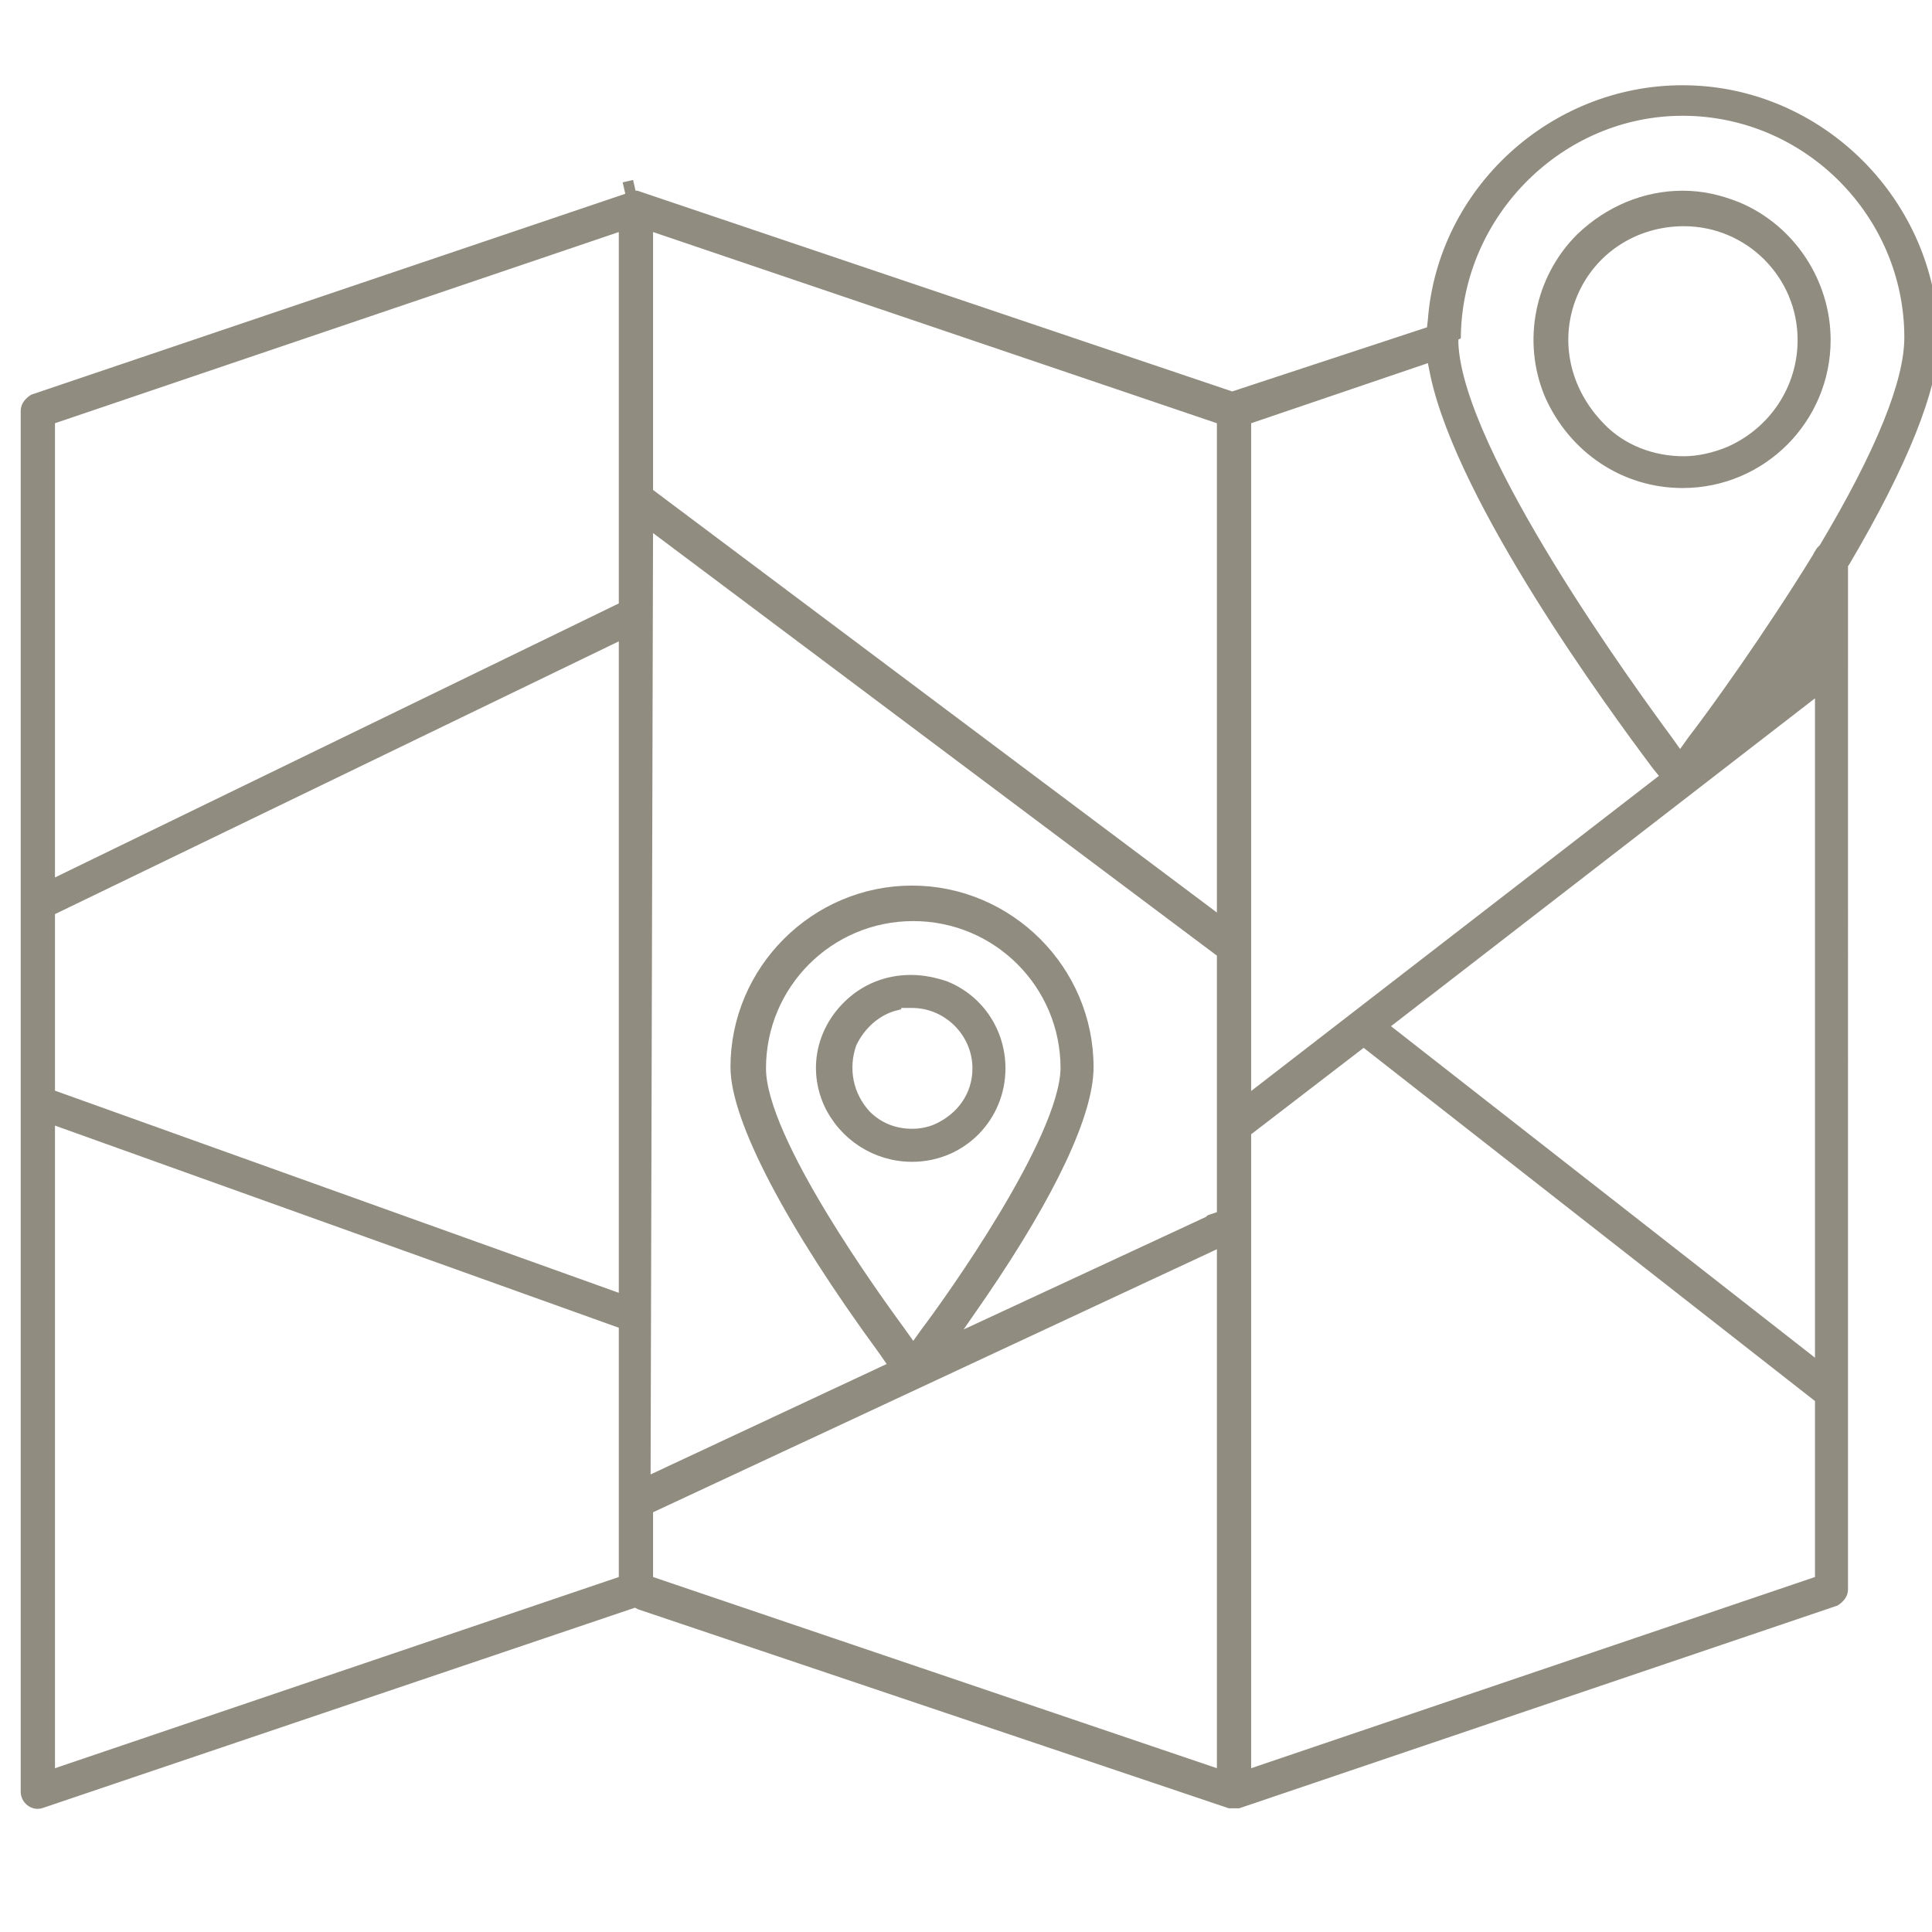 <?xml version="1.0" encoding="utf-8"?>
<!-- Generator: Adobe Illustrator 25.1.0, SVG Export Plug-In . SVG Version: 6.00 Build 0)  -->
<svg version="1.1" id="Calque_1" xmlns="http://www.w3.org/2000/svg" xmlns:xlink="http://www.w3.org/1999/xlink" x="0px" y="0px"
	 viewBox="0 0 155.7 155.7" style="enable-background:new 0 0 155.7 155.7;" xml:space="preserve">
<style type="text/css">
	.st0{fill:#918C80;stroke:#918C80;stroke-width:0.861;stroke-miterlimit:10;}
</style>
<path class="st0" d="M50.9,15.9L2.7,32.2c-0.3,0.2-0.6,0.5-0.6,0.9v111.3c0,0.6,0.6,1.1,1.2,0.9l47.9-16.2l0.4,0.2l47.5,16h0.2h0.1
	h0.1h0.1h0.1h0.1l48.1-16.3c0.3-0.2,0.6-0.5,0.6-0.9V53.7v-0.2c0-0.2,0-0.3,0-0.4v-0.3v-7.3l0.2-0.3c4.6-7.8,7.1-14,7.1-17.8
	c-0.1-11-9.2-20.1-20.2-20.1c-10.4,0-19.3,8.1-20.1,18.5l-0.1,0.9L99.3,32l-48-16.2c0,0,0,0-0.1,0s-0.1,0-0.1,0l0,0h-0.1L50.9,15.9
	l-0.3-1.3l0,0L50.9,15.9L50.9,15.9z M50.3,127.4L4,143.1V90.1l46.3,16.6V127.4z M50.3,104.8L4,88.2V73.4L50.3,51V104.8z M50.3,40.6
	v8.3L4,71.4V33.8l46.3-15.7v22c0,0.1,0,0.2,0,0.3V40.6z M146.7,110.3l-35.3-27.6l35.3-27.3V110.3z M117.3,27
	c0.2-9.9,8.4-18.1,18.3-18.1l0,0c10.1,0,18.3,8.3,18.3,18.3c0,3.6-2.3,9.3-6.9,17l-0.2,0.2c-0.1,0.1-0.1,0.2-0.2,0.3l-0.1,0.2
	c-4,6.5-8.4,12.6-10.1,14.8l-1,1.4l-1-1.4c-2.8-3.8-16.9-23.1-17.3-32v-0.1v-0.1c0-0.1,0-0.2,0-0.3v-0.1L117.3,27z M100.4,33.8
	l15-5.1l0.3,1.5c2.2,10.2,14.2,26.6,17.8,31.4l0.8,1l-33.9,26.2V33.8z M100.4,91.2l9.5-7.3l36.8,28.8v14.7l-46.3,15.7V91.2z
	 M52.2,18.1l46.3,15.7v40.6L52.2,39.7V18.1z M52.2,42.1l46.3,34.7V98l-0.9,0.3c0,0-0.1,0-0.1,0.1l-21.1,9.8l2.7-3.9
	c5.6-8.2,8.6-14.6,8.6-18.3c0-7.8-6.4-14.2-14.2-14.2s-14.2,6.4-14.2,14.2c0,4.2,4.5,12.7,11.9,22.8l0.9,1.3l-20.1,9.4L52.2,42.1
	L52.2,42.1z M74.6,107.4l-1,1.4l-1-1.4c-1.9-2.6-11.3-15.5-11.3-21.3c0-6.8,5.5-12.3,12.3-12.3s12.3,5.5,12.3,12.3
	C85.8,91.9,76.5,104.9,74.6,107.4z M52.2,121.6L98.5,100v43.1l-46.3-15.7V121.6z"/>
<path class="st0" d="M135.6,38.9c6.4,0,11.5-5.2,11.5-11.5c0-4.6-2.8-8.9-7.1-10.7c-1.5-0.6-2.9-0.9-4.4-0.9c-3,0-5.9,1.2-8.2,3.4
	c-3.3,3.3-4.3,8.3-2.5,12.6C126.8,36.1,130.9,38.9,135.6,38.9z M126.7,23.7c1.5-3.6,5-5.9,9-5.9c5.3,0,9.6,4.3,9.6,9.6
	c0,3.9-2.3,7.4-5.9,9c-1.2,0.5-2.5,0.8-3.7,0.8c-2.5,0-5-0.9-6.8-2.8C126,31.4,125.2,27.3,126.7,23.7z"/>
<path class="st0" d="M73.5,93.2c4,0,7.1-3.2,7.1-7.1c0-2.9-1.7-5.5-4.4-6.6c-0.9-0.3-1.8-0.5-2.8-0.5c-1.9,0-3.7,0.7-5.1,2.1
	c-2.1,2.1-2.7,5.1-1.5,7.8C68,91.5,70.6,93.2,73.5,93.2z M68.6,84.1c0.7-1.5,2-2.7,3.6-3.1v-0.2h1.3c2.9,0,5.3,2.4,5.3,5.3
	c0,2.2-1.3,4-3.3,4.9c-0.7,0.3-1.4,0.4-2,0.4c-1.4,0-2.7-0.5-3.7-1.5C68.3,88.3,67.9,86.1,68.6,84.1z"/>
</svg>
